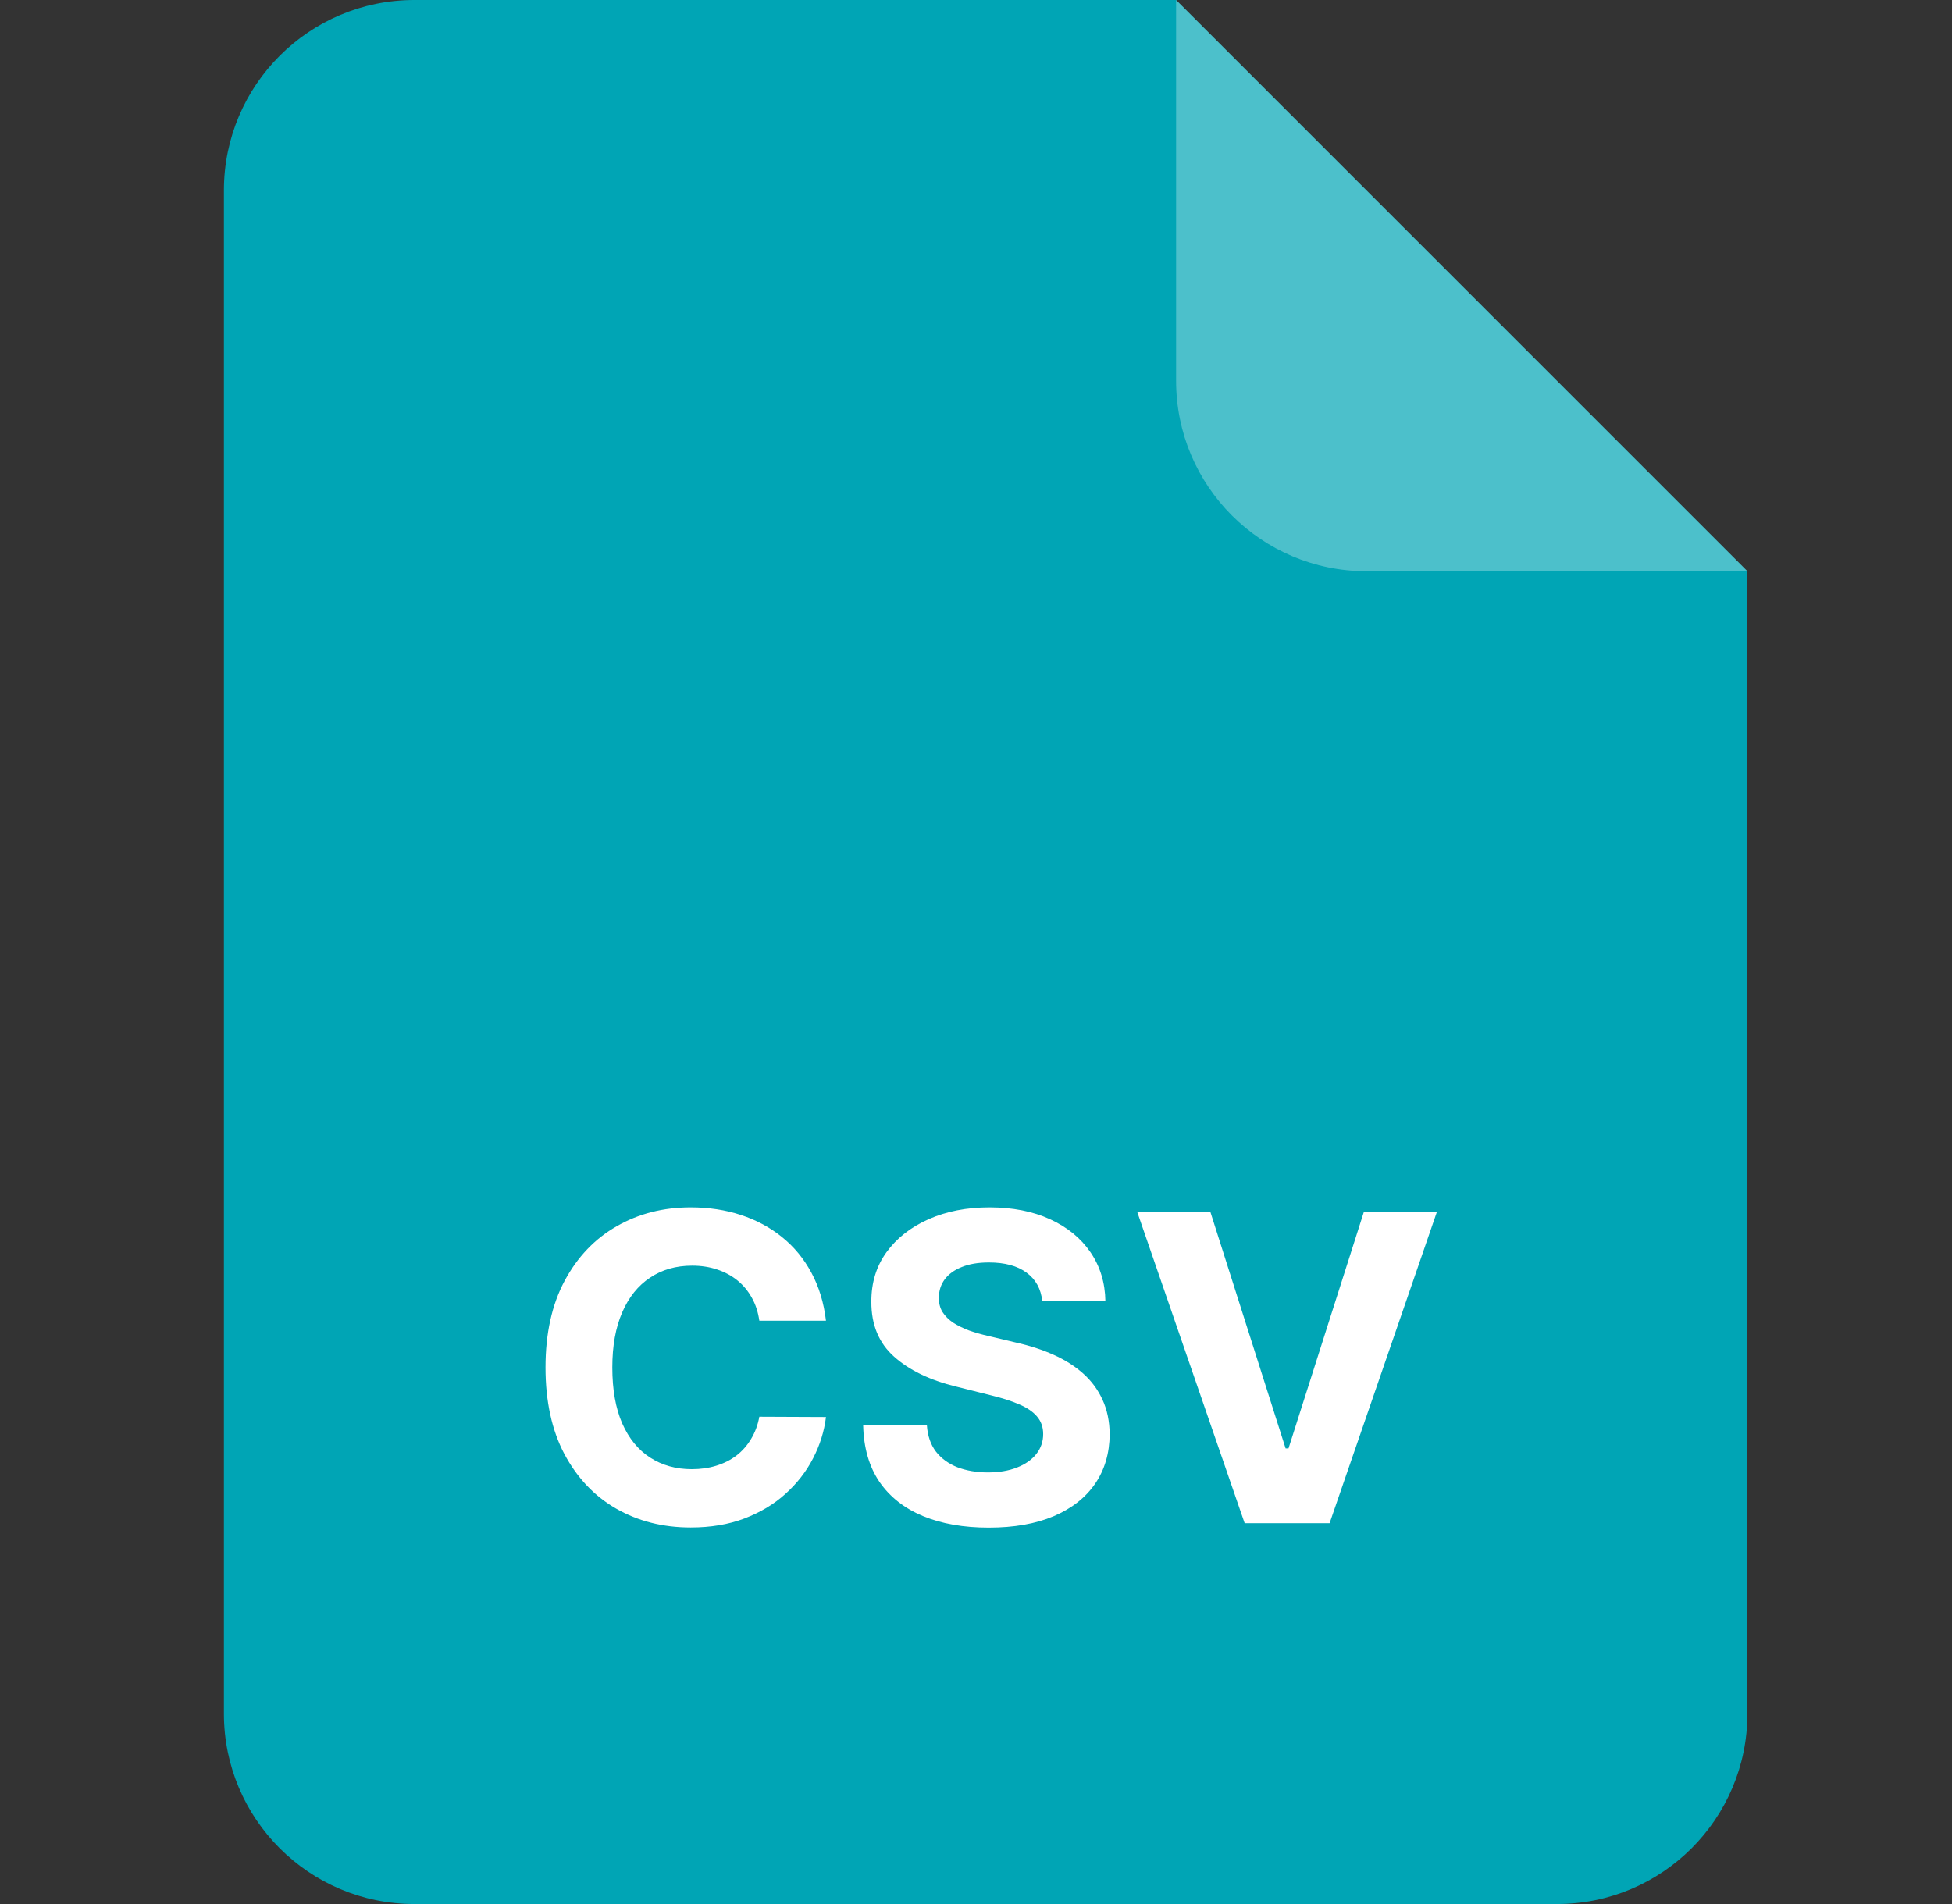 <svg width="41" height="40" viewBox="0 0 41 40" fill="none" xmlns="http://www.w3.org/2000/svg">
<rect x="0" y="0" width="41" height="40" fill="#333333" stroke="none"/>
<path d="M4.703 4C4.703 1.791 6.494 0 8.703 0H24.703L36.703 12V36C36.703 38.209 34.912 40 32.703 40H8.703C6.494 40 4.703 38.209 4.703 36V4Z" fill="#00A5B5"/>
<path opacity="0.3" d="M24.703 0L36.703 12H28.703C26.494 12 24.703 10.209 24.703 8V0Z" fill="white"/>
<path d="M17.349 27.746H15.949C15.923 27.565 15.871 27.404 15.792 27.264C15.713 27.121 15.612 26.999 15.488 26.899C15.365 26.799 15.222 26.722 15.06 26.669C14.9 26.616 14.727 26.589 14.539 26.589C14.2 26.589 13.905 26.673 13.654 26.842C13.402 27.008 13.207 27.251 13.069 27.57C12.931 27.888 12.861 28.273 12.861 28.727C12.861 29.194 12.931 29.586 13.069 29.903C13.21 30.221 13.406 30.461 13.657 30.622C13.909 30.784 14.199 30.865 14.53 30.865C14.715 30.865 14.886 30.841 15.044 30.792C15.204 30.743 15.346 30.672 15.469 30.578C15.593 30.482 15.695 30.366 15.776 30.229C15.859 30.093 15.917 29.938 15.949 29.763L17.349 29.769C17.312 30.07 17.222 30.359 17.077 30.639C16.934 30.916 16.741 31.164 16.498 31.383C16.258 31.601 15.97 31.773 15.635 31.901C15.303 32.027 14.927 32.09 14.507 32.09C13.923 32.09 13.401 31.957 12.941 31.693C12.483 31.429 12.121 31.047 11.854 30.546C11.59 30.045 11.458 29.439 11.458 28.727C11.458 28.014 11.592 27.406 11.861 26.905C12.129 26.405 12.494 26.023 12.954 25.761C13.414 25.497 13.932 25.365 14.507 25.365C14.886 25.365 15.238 25.418 15.562 25.525C15.888 25.631 16.177 25.787 16.428 25.991C16.68 26.194 16.884 26.442 17.042 26.736C17.201 27.03 17.304 27.367 17.349 27.746ZM21.892 27.337C21.866 27.079 21.756 26.879 21.562 26.736C21.369 26.593 21.105 26.522 20.773 26.522C20.547 26.522 20.357 26.554 20.201 26.618C20.045 26.68 19.926 26.766 19.843 26.877C19.762 26.988 19.721 27.113 19.721 27.254C19.717 27.371 19.742 27.473 19.795 27.561C19.851 27.648 19.926 27.724 20.022 27.788C20.118 27.849 20.229 27.904 20.354 27.951C20.48 27.995 20.614 28.034 20.757 28.066L21.345 28.206C21.631 28.27 21.893 28.355 22.131 28.462C22.37 28.569 22.577 28.7 22.751 28.855C22.926 29.011 23.061 29.194 23.157 29.405C23.255 29.616 23.305 29.858 23.308 30.13C23.305 30.531 23.203 30.878 23.001 31.172C22.8 31.464 22.511 31.691 22.131 31.853C21.754 32.013 21.299 32.093 20.767 32.093C20.238 32.093 19.778 32.012 19.386 31.85C18.996 31.688 18.691 31.448 18.472 31.131C18.255 30.811 18.141 30.416 18.13 29.945H19.469C19.484 30.164 19.547 30.348 19.658 30.495C19.771 30.64 19.921 30.749 20.108 30.824C20.298 30.896 20.512 30.933 20.751 30.933C20.985 30.933 21.189 30.898 21.361 30.83C21.536 30.762 21.671 30.667 21.767 30.546C21.863 30.424 21.911 30.285 21.911 30.127C21.911 29.98 21.867 29.857 21.78 29.756C21.695 29.656 21.569 29.571 21.403 29.501C21.239 29.43 21.037 29.366 20.799 29.309L20.086 29.13C19.534 28.996 19.098 28.786 18.779 28.5C18.459 28.215 18.3 27.83 18.302 27.347C18.3 26.95 18.406 26.604 18.619 26.308C18.834 26.012 19.129 25.78 19.504 25.614C19.879 25.448 20.305 25.365 20.783 25.365C21.268 25.365 21.692 25.448 22.055 25.614C22.419 25.78 22.702 26.012 22.905 26.308C23.107 26.604 23.212 26.947 23.218 27.337H21.892ZM25.421 25.454L27.003 30.428H27.064L28.649 25.454H30.183L27.927 32H26.143L23.884 25.454H25.421Z" fill="white"/>
</svg>
